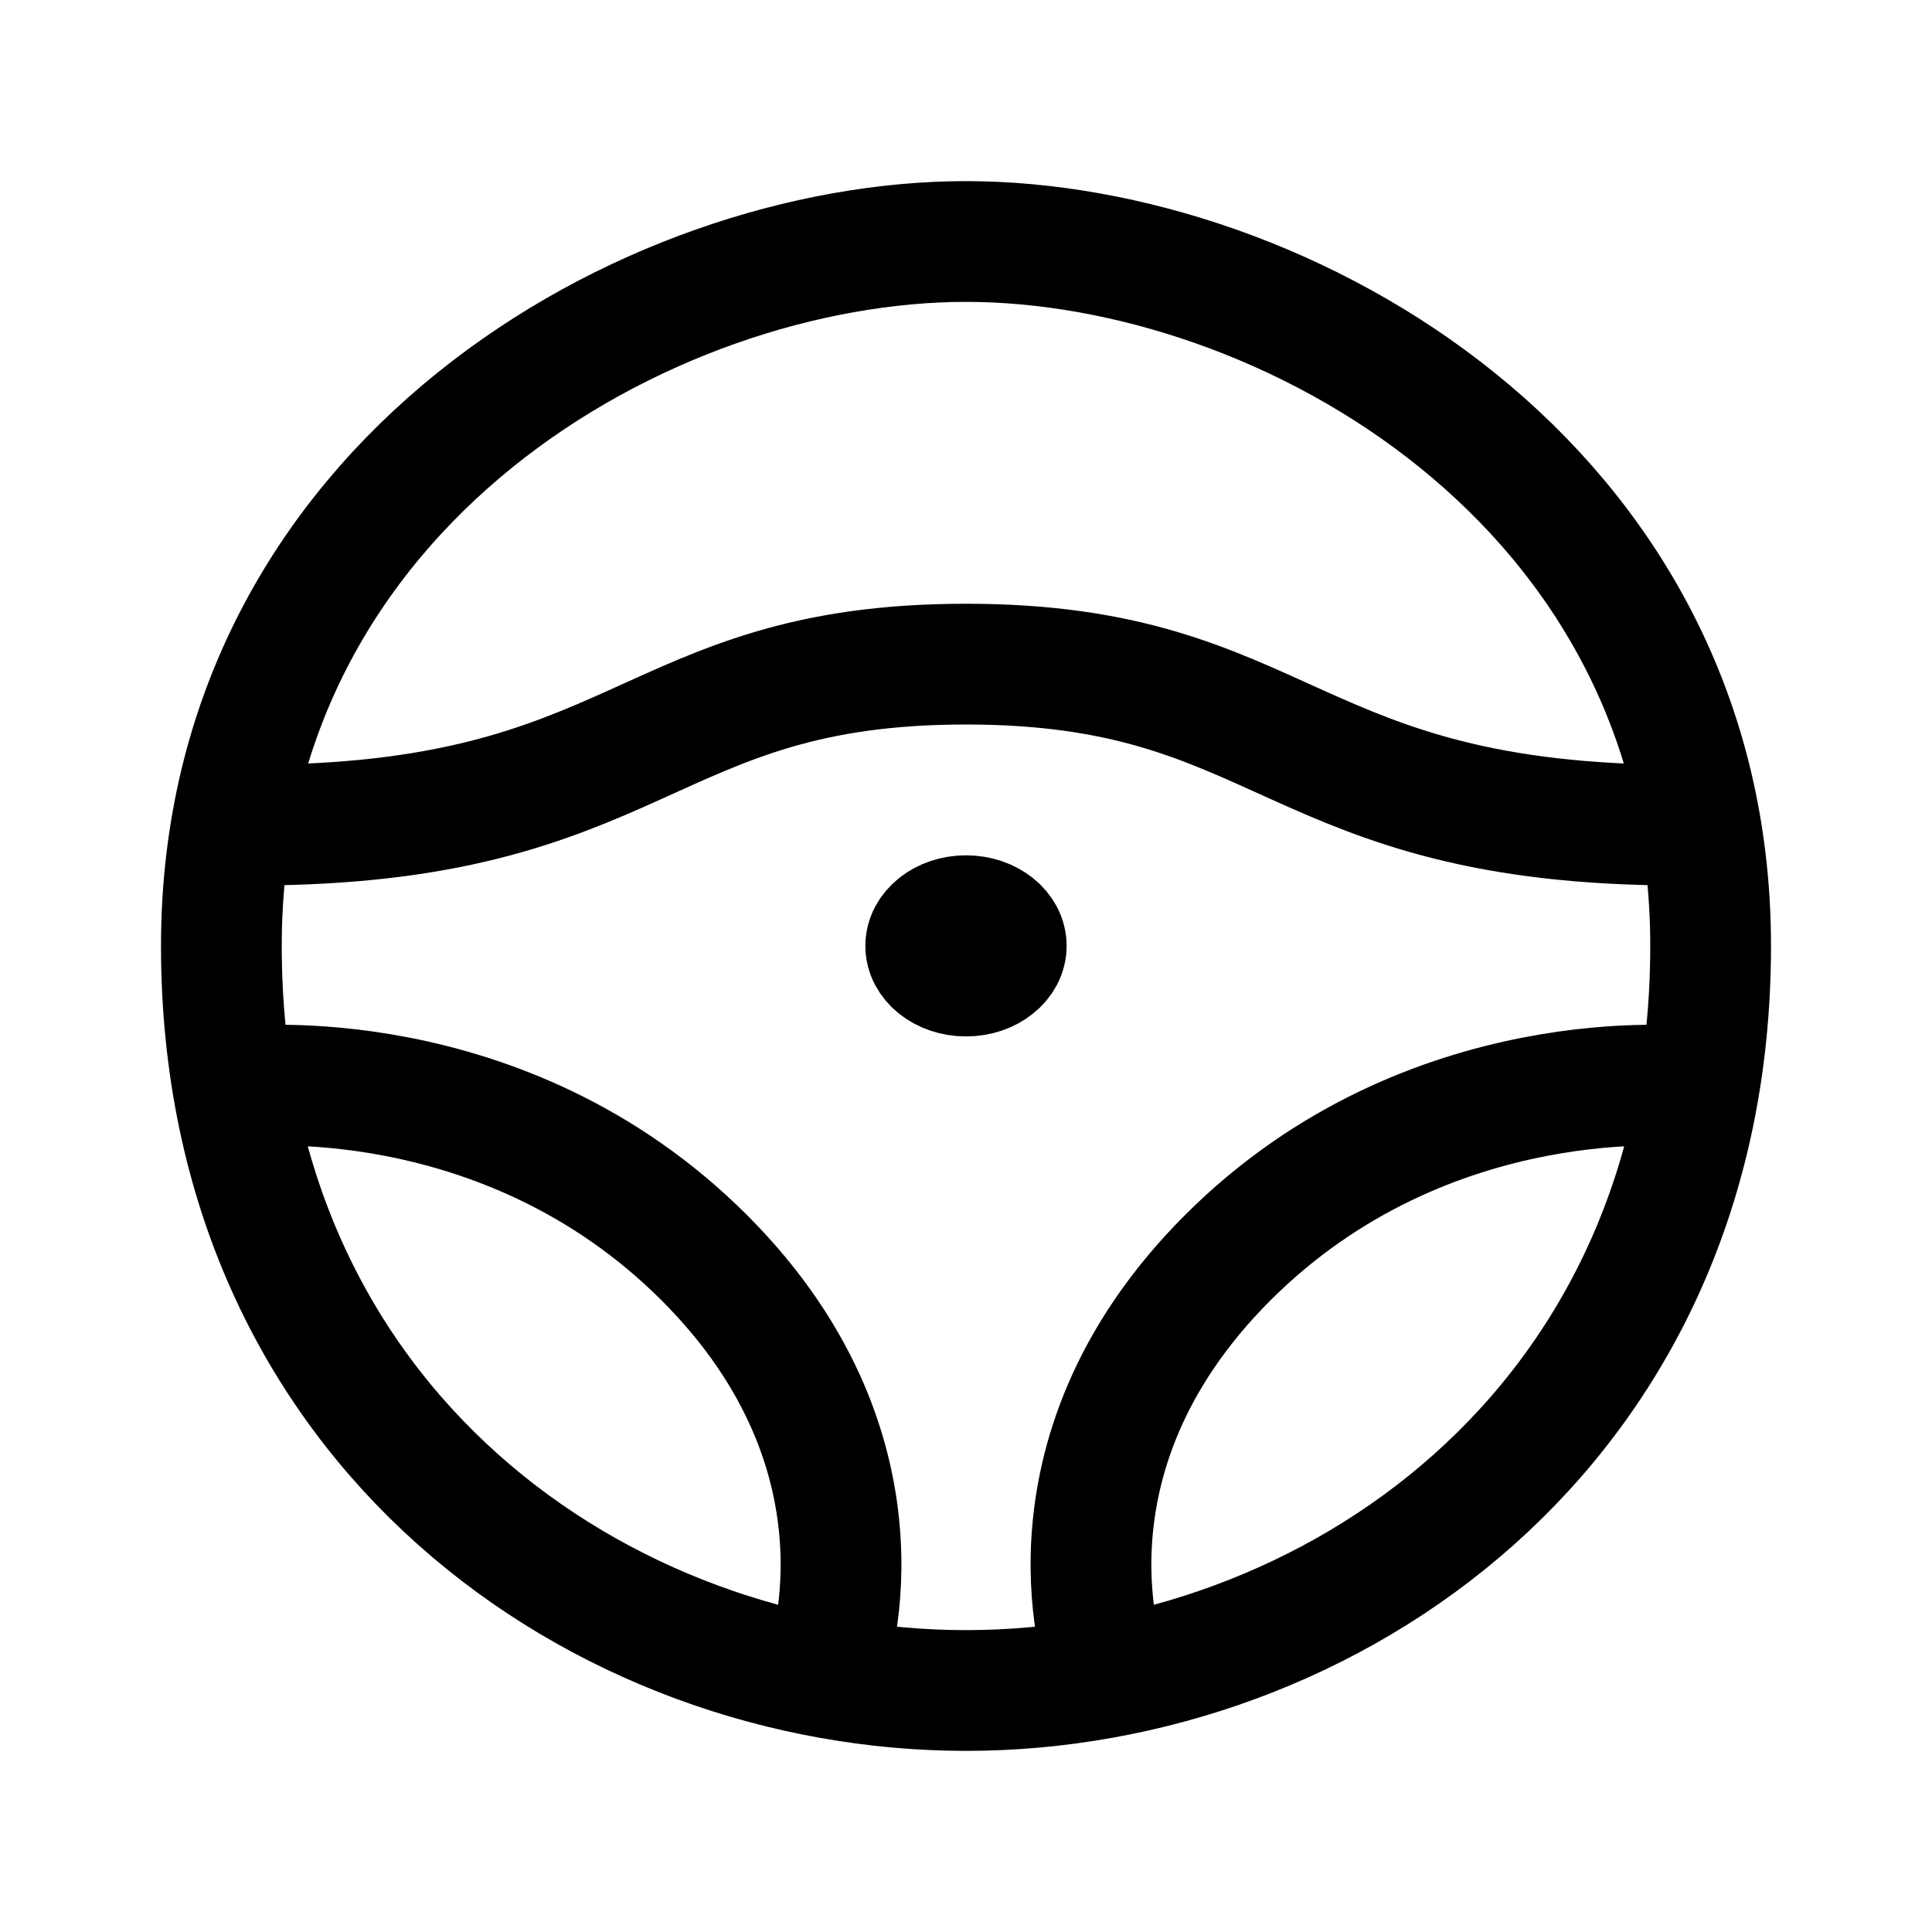 <svg width="192" height="192" viewBox="0 0 192 192" fill="none" xmlns="http://www.w3.org/2000/svg"><ellipse cx="96" cy="94" rx="5" ry="4" stroke="#000" stroke-width="10" stroke-linecap="round" stroke-linejoin="round"/><path d="M82 166s8-21-12-41-46-17-46-17m86 58s-8-21 12-41 46-17 46-17M25 82c39 0 39-16 71-16m71 16c-39 0-39-16-71-16" stroke="#000" stroke-width="12" stroke-linecap="round" stroke-linejoin="round"/><path d="M96 168c-36 0-74-26-74-74 0-46 42.5-70 74-70m0 144c36 0 74-26 74-74 0-46-42.5-70-74-70" stroke="#000" stroke-width="12" stroke-linecap="round" stroke-linejoin="round"/></svg>